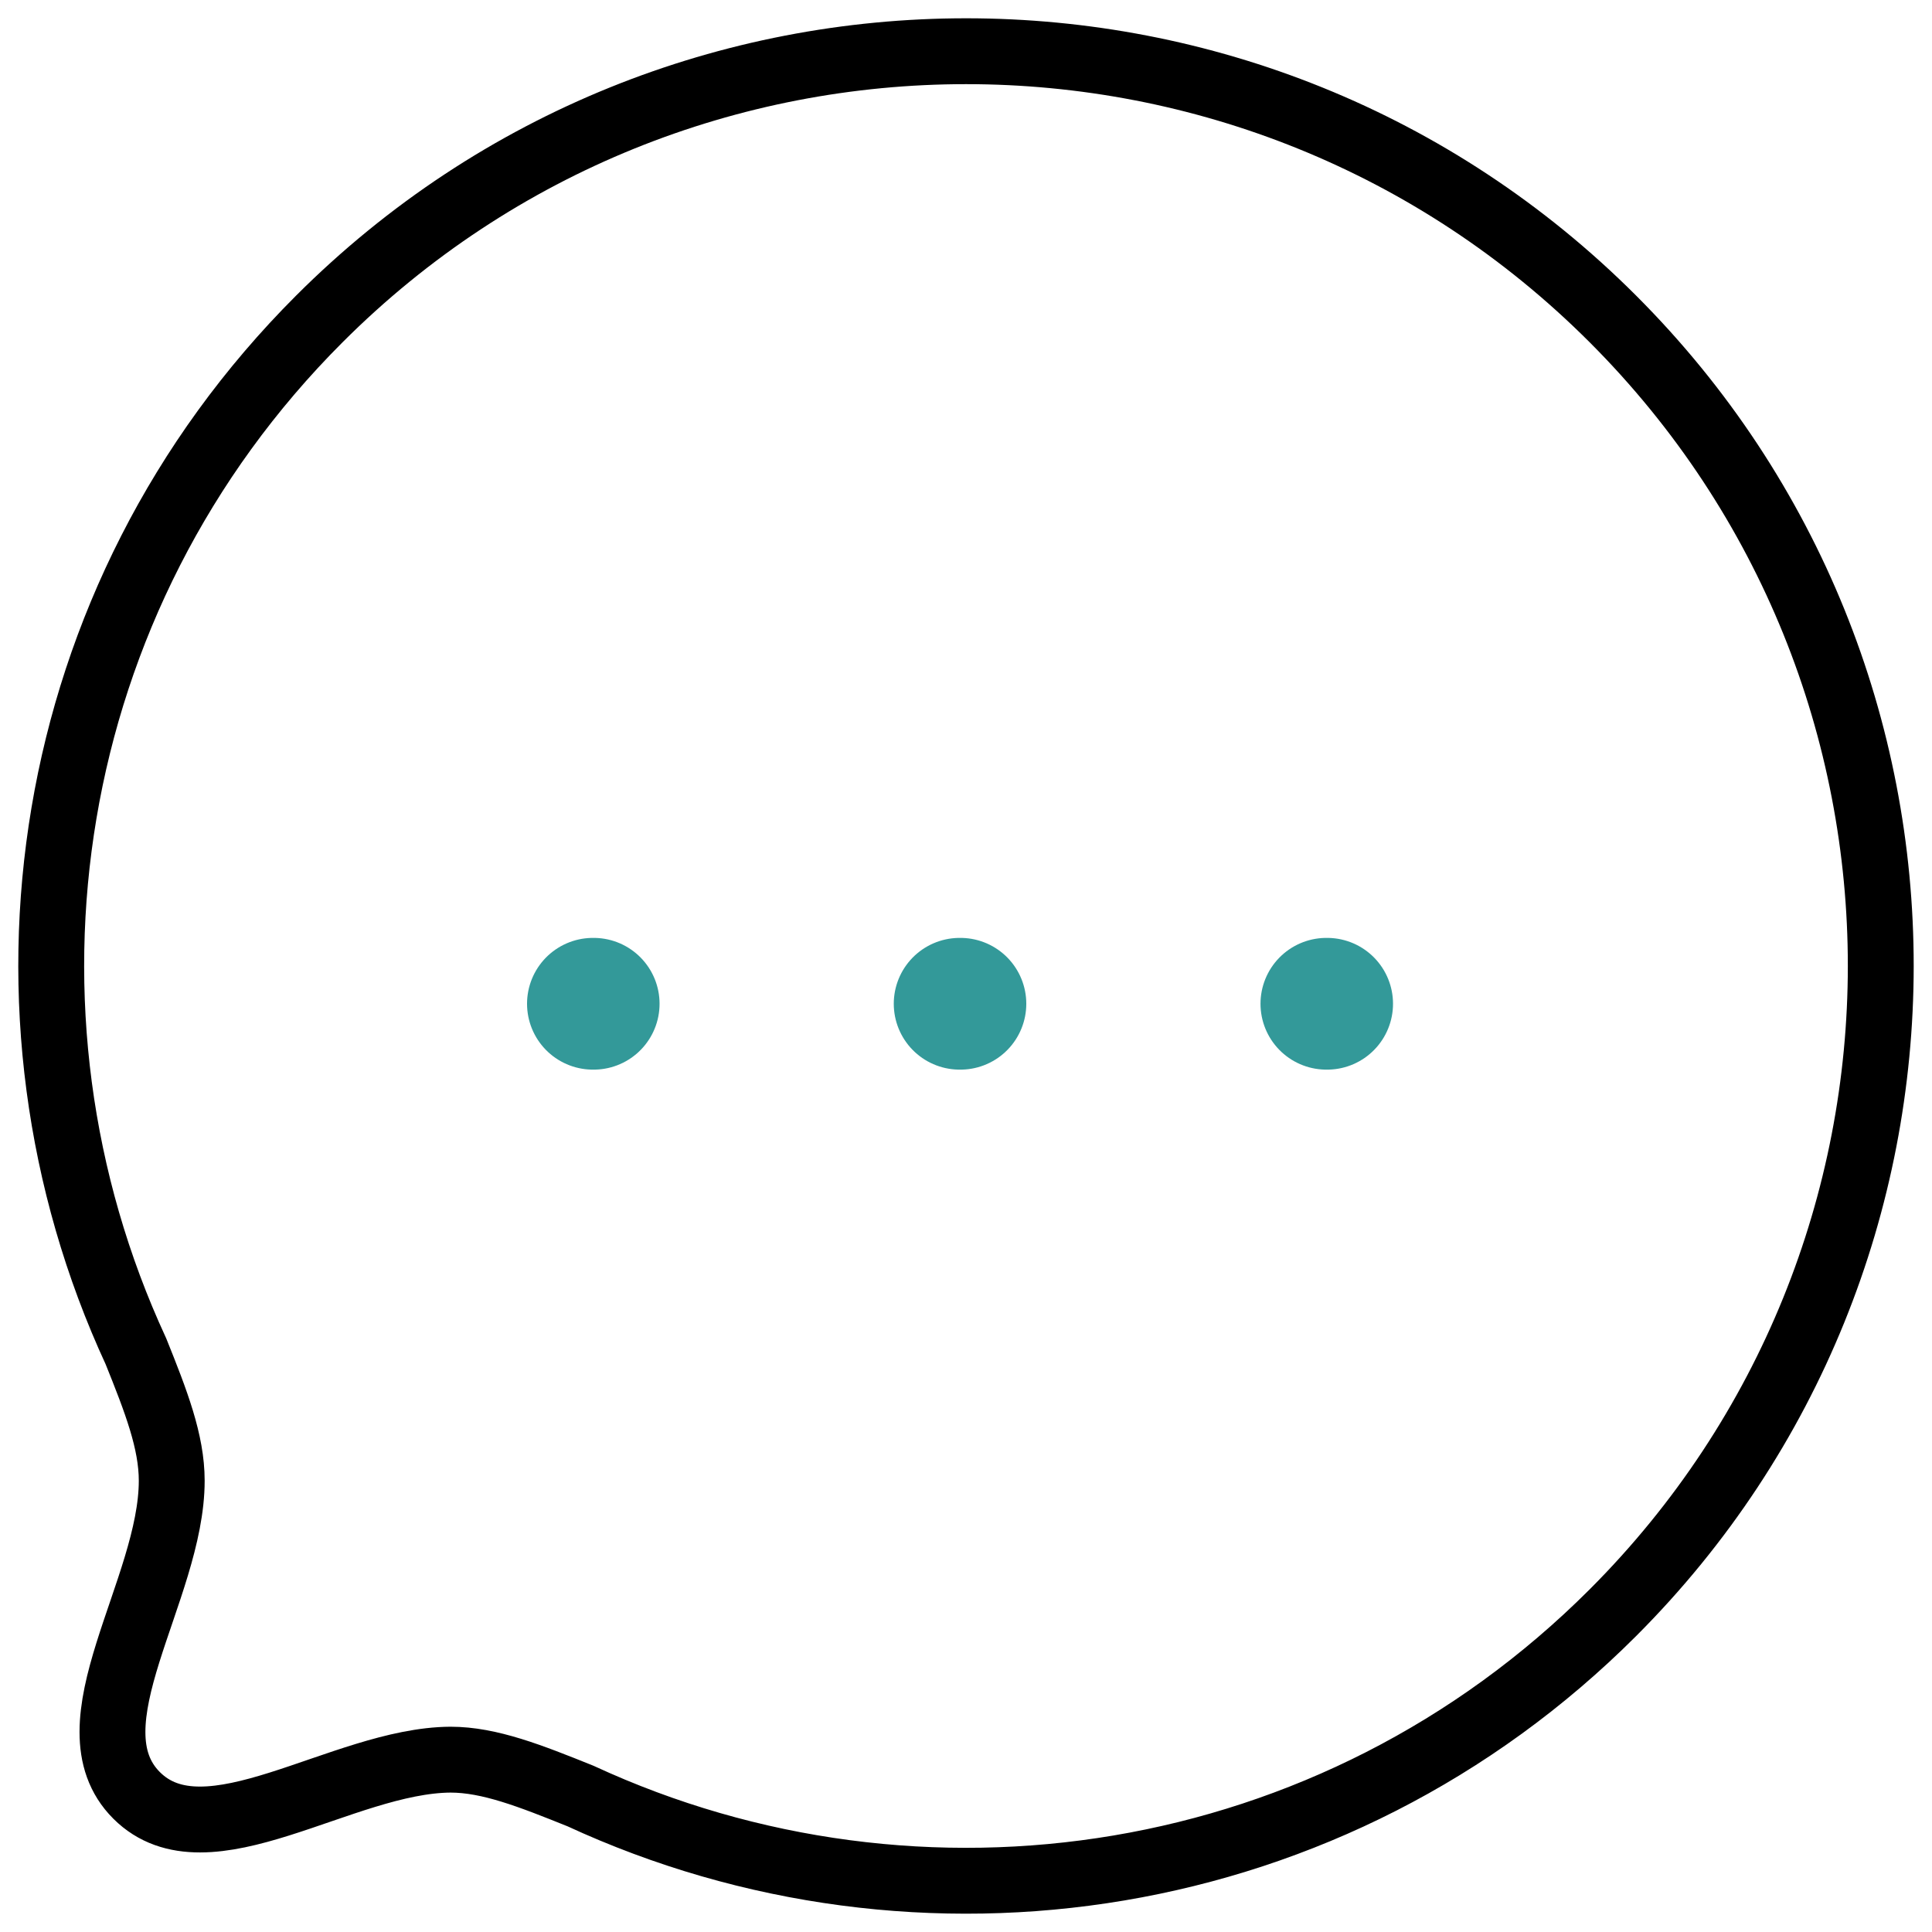 <svg width="44" height="44" viewBox="0 0 44 44" fill="none" xmlns="http://www.w3.org/2000/svg">
<path fill-rule="evenodd" clip-rule="evenodd" d="M36.732 36.729C30.365 43.096 20.937 44.472 13.222 40.904C12.083 40.446 11.149 40.075 10.261 40.075C7.789 40.09 4.711 42.487 3.111 40.889C1.512 39.29 3.911 36.209 3.911 33.722C3.911 32.834 3.555 31.917 3.096 30.776C-0.473 23.062 0.904 13.63 7.271 7.265C15.399 -0.866 28.604 -0.866 36.732 7.263C44.874 15.406 44.86 28.6 36.732 36.729Z" stroke="black" stroke-width="1.5" stroke-linecap="round" stroke-linejoin="round"/>
<path d="M30.207 22.86H30.225" stroke="#339999" stroke-width="3" stroke-linecap="round" stroke-linejoin="round"/>
<path d="M21.855 22.86H21.873" stroke="#339999" stroke-width="3" stroke-linecap="round" stroke-linejoin="round"/>
<path d="M13.503 22.86H13.521" stroke="#339999" stroke-width="3" stroke-linecap="round" stroke-linejoin="round"/>
</svg>
